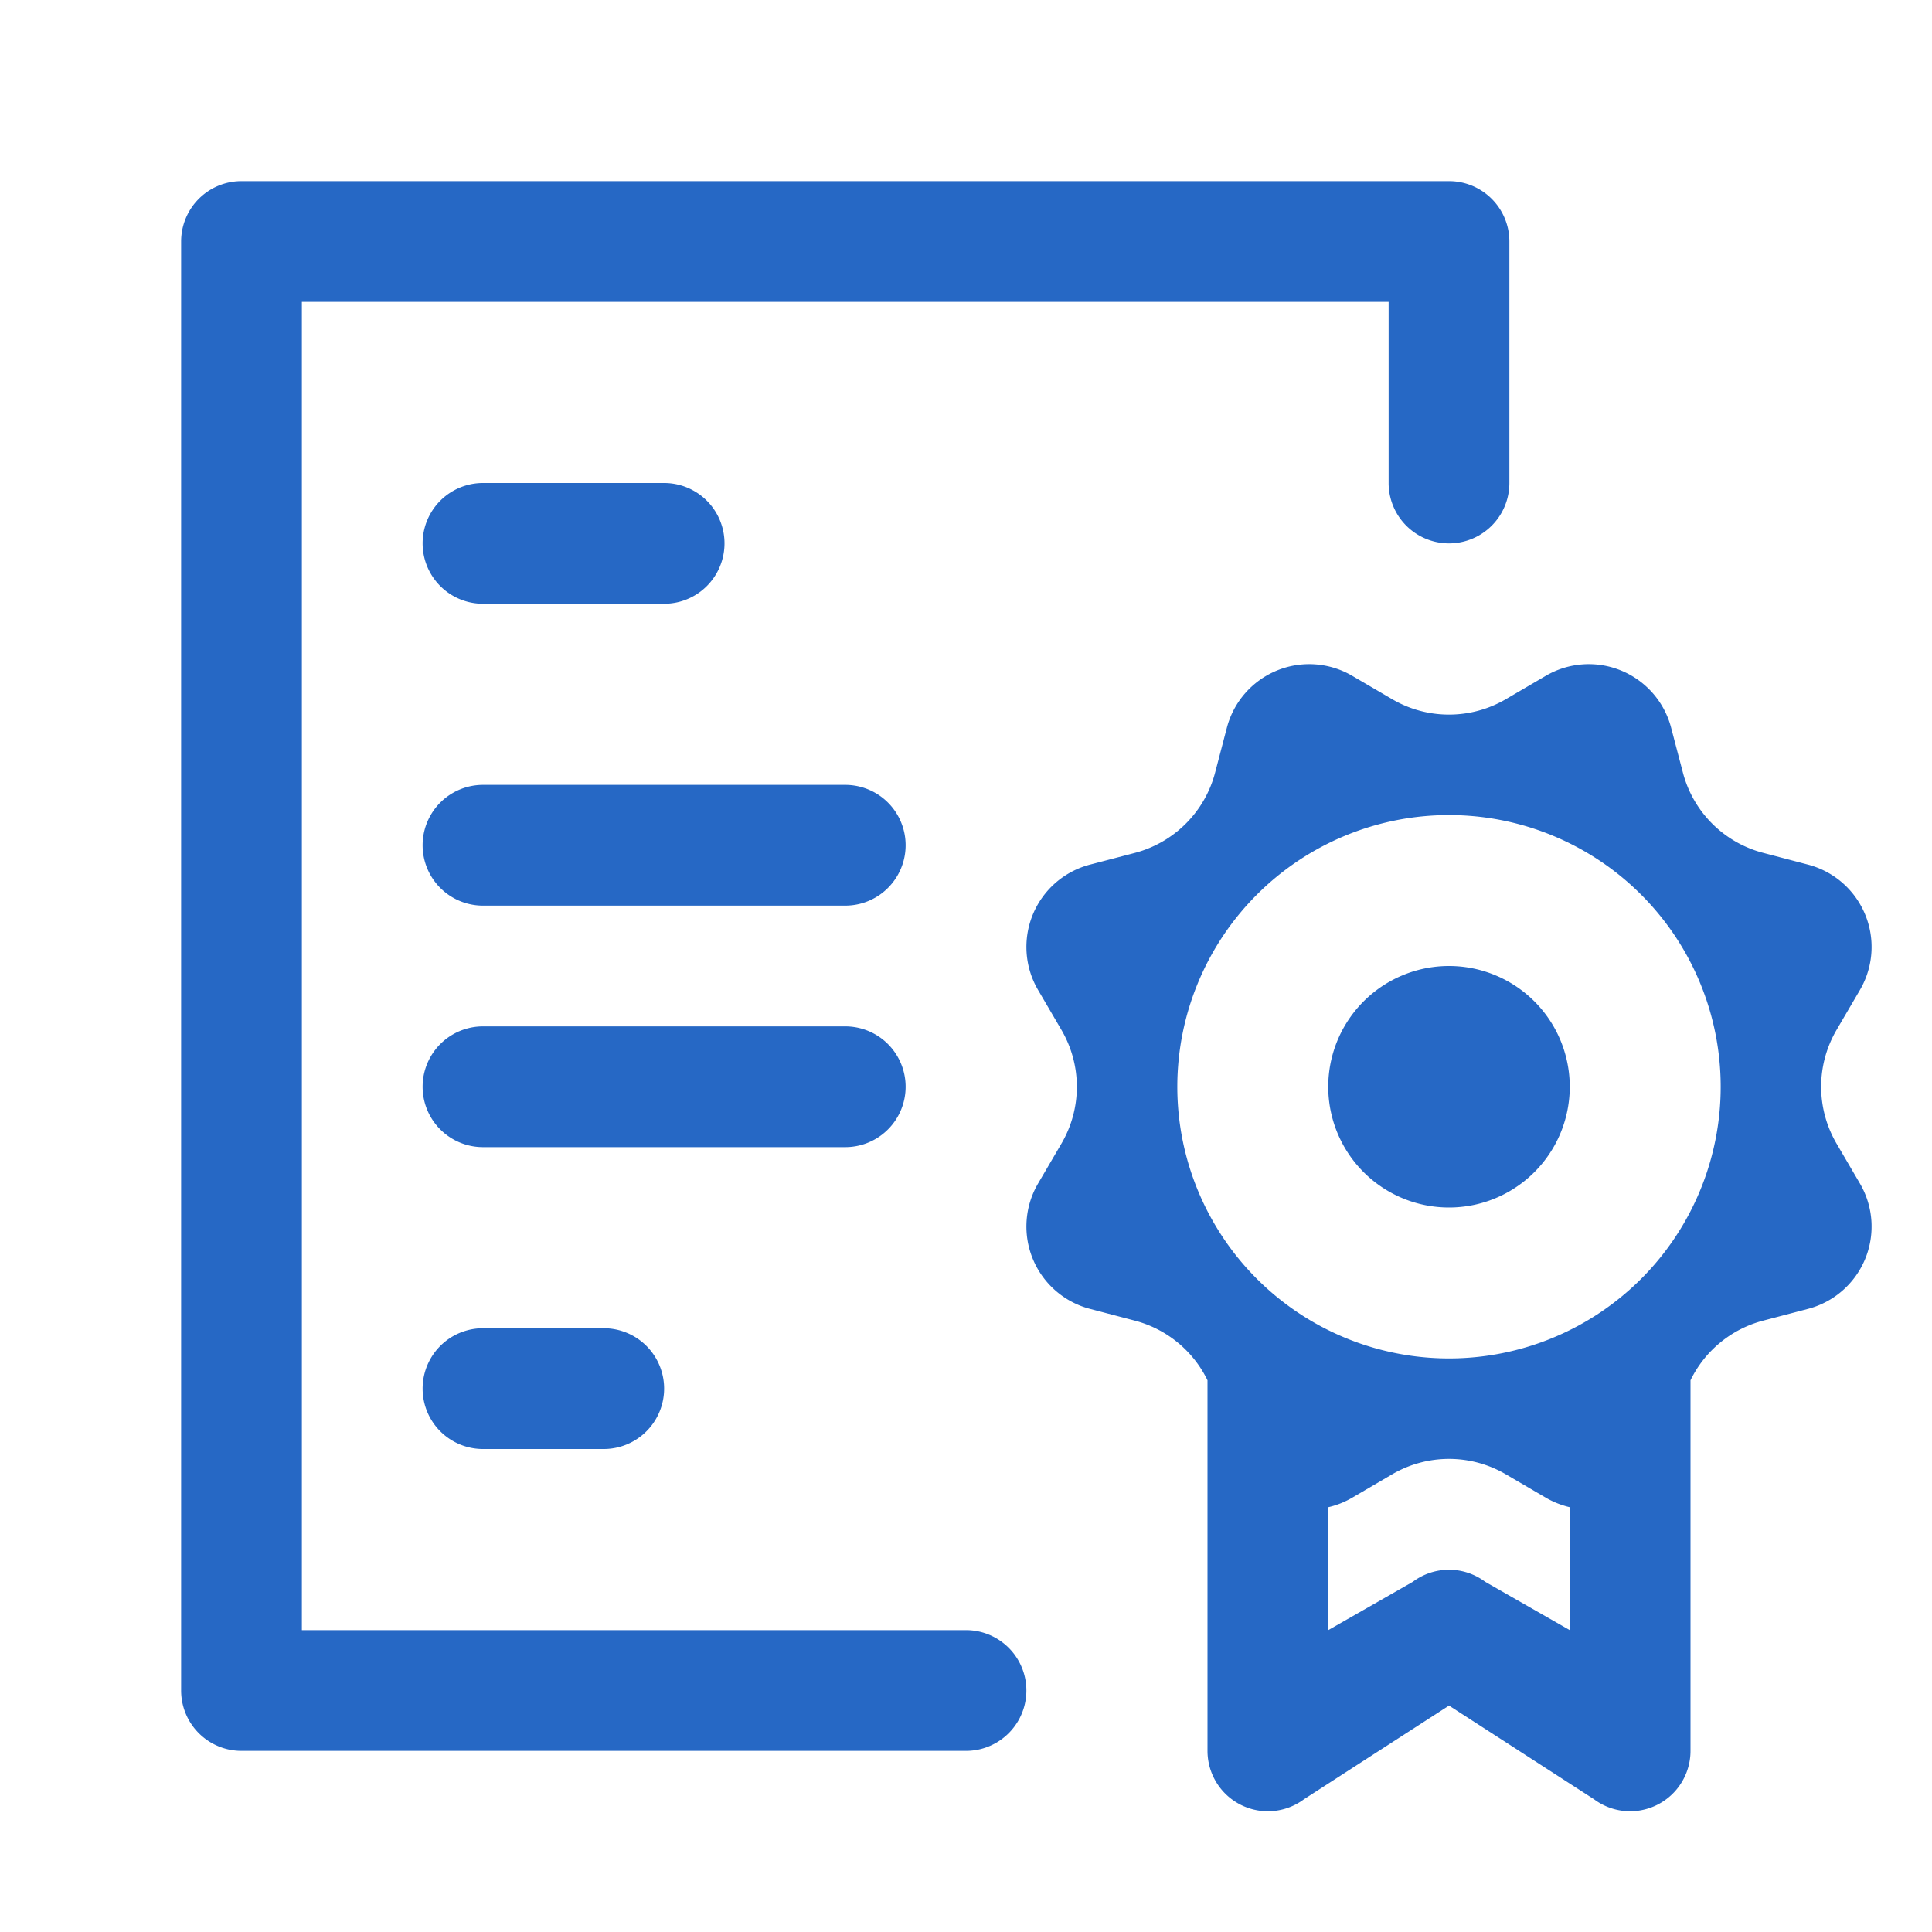 <svg xmlns="http://www.w3.org/2000/svg" fill="none" viewBox="0 0 32 32" class="acv-icon"><path fill="#2668C5" d="M16 27H5V5h18v3a1 1 0 1 0 2 0V4a1 1 0 0 0-1-1H4a1 1 0 0 0-1 1v24a1 1 0 0 0 1 1h12a1 1 0 1 0 0-2Z"/><path fill="#2668C5" d="M8 8h3a1 1 0 1 1 0 2H8a1 1 0 0 1 0-2ZM24 20a2 2 0 1 1 0-4 2 2 0 0 1 0 4Z"/><path fill="#2668C5" fill-rule="evenodd" d="M20 22.862a1.863 1.863 0 0 0-1.204-.988l-.743-.195a1.41 1.41 0 0 1-.86-2.075l.388-.663c.34-.581.34-1.3 0-1.882l-.388-.663a1.41 1.41 0 0 1 .86-2.075l.743-.194c.651-.171 1.16-.68 1.33-1.33l.195-.744a1.41 1.41 0 0 1 2.075-.86l.663.388c.581.34 1.3.34 1.882 0l.663-.388a1.41 1.41 0 0 1 2.075.86l.195.743c.17.651.679 1.16 1.33 1.33l.743.195a1.41 1.41 0 0 1 .86 2.075l-.388.663c-.34.581-.34 1.3 0 1.882l.388.663a1.41 1.41 0 0 1-.86 2.075l-.743.195c-.532.139-.969.504-1.204.988V29a1 1 0 0 1-1.6.8L24 28.25l-2.4 1.55A1 1 0 0 1 20 29v-6.138Zm2 2.102V27l1.4-.8a1 1 0 0 1 1.2 0l1.4.8v-2.036a1.456 1.456 0 0 1-.396-.157l-.663-.388c-.581-.34-1.3-.34-1.882 0l-.663.388c-.127.074-.26.126-.396.157ZM28.5 18a4.5 4.5 0 1 1-9 0 4.5 4.5 0 0 1 9 0Z" clip-rule="evenodd"/><path fill="#2668C5" d="M10 22H8a1 1 0 1 0 0 2h2a1 1 0 1 0 0-2ZM8 13h6a1 1 0 1 1 0 2H8a1 1 0 1 1 0-2ZM14 17H8a1 1 0 1 0 0 2h6a1 1 0 1 0 0-2Z"/></svg>